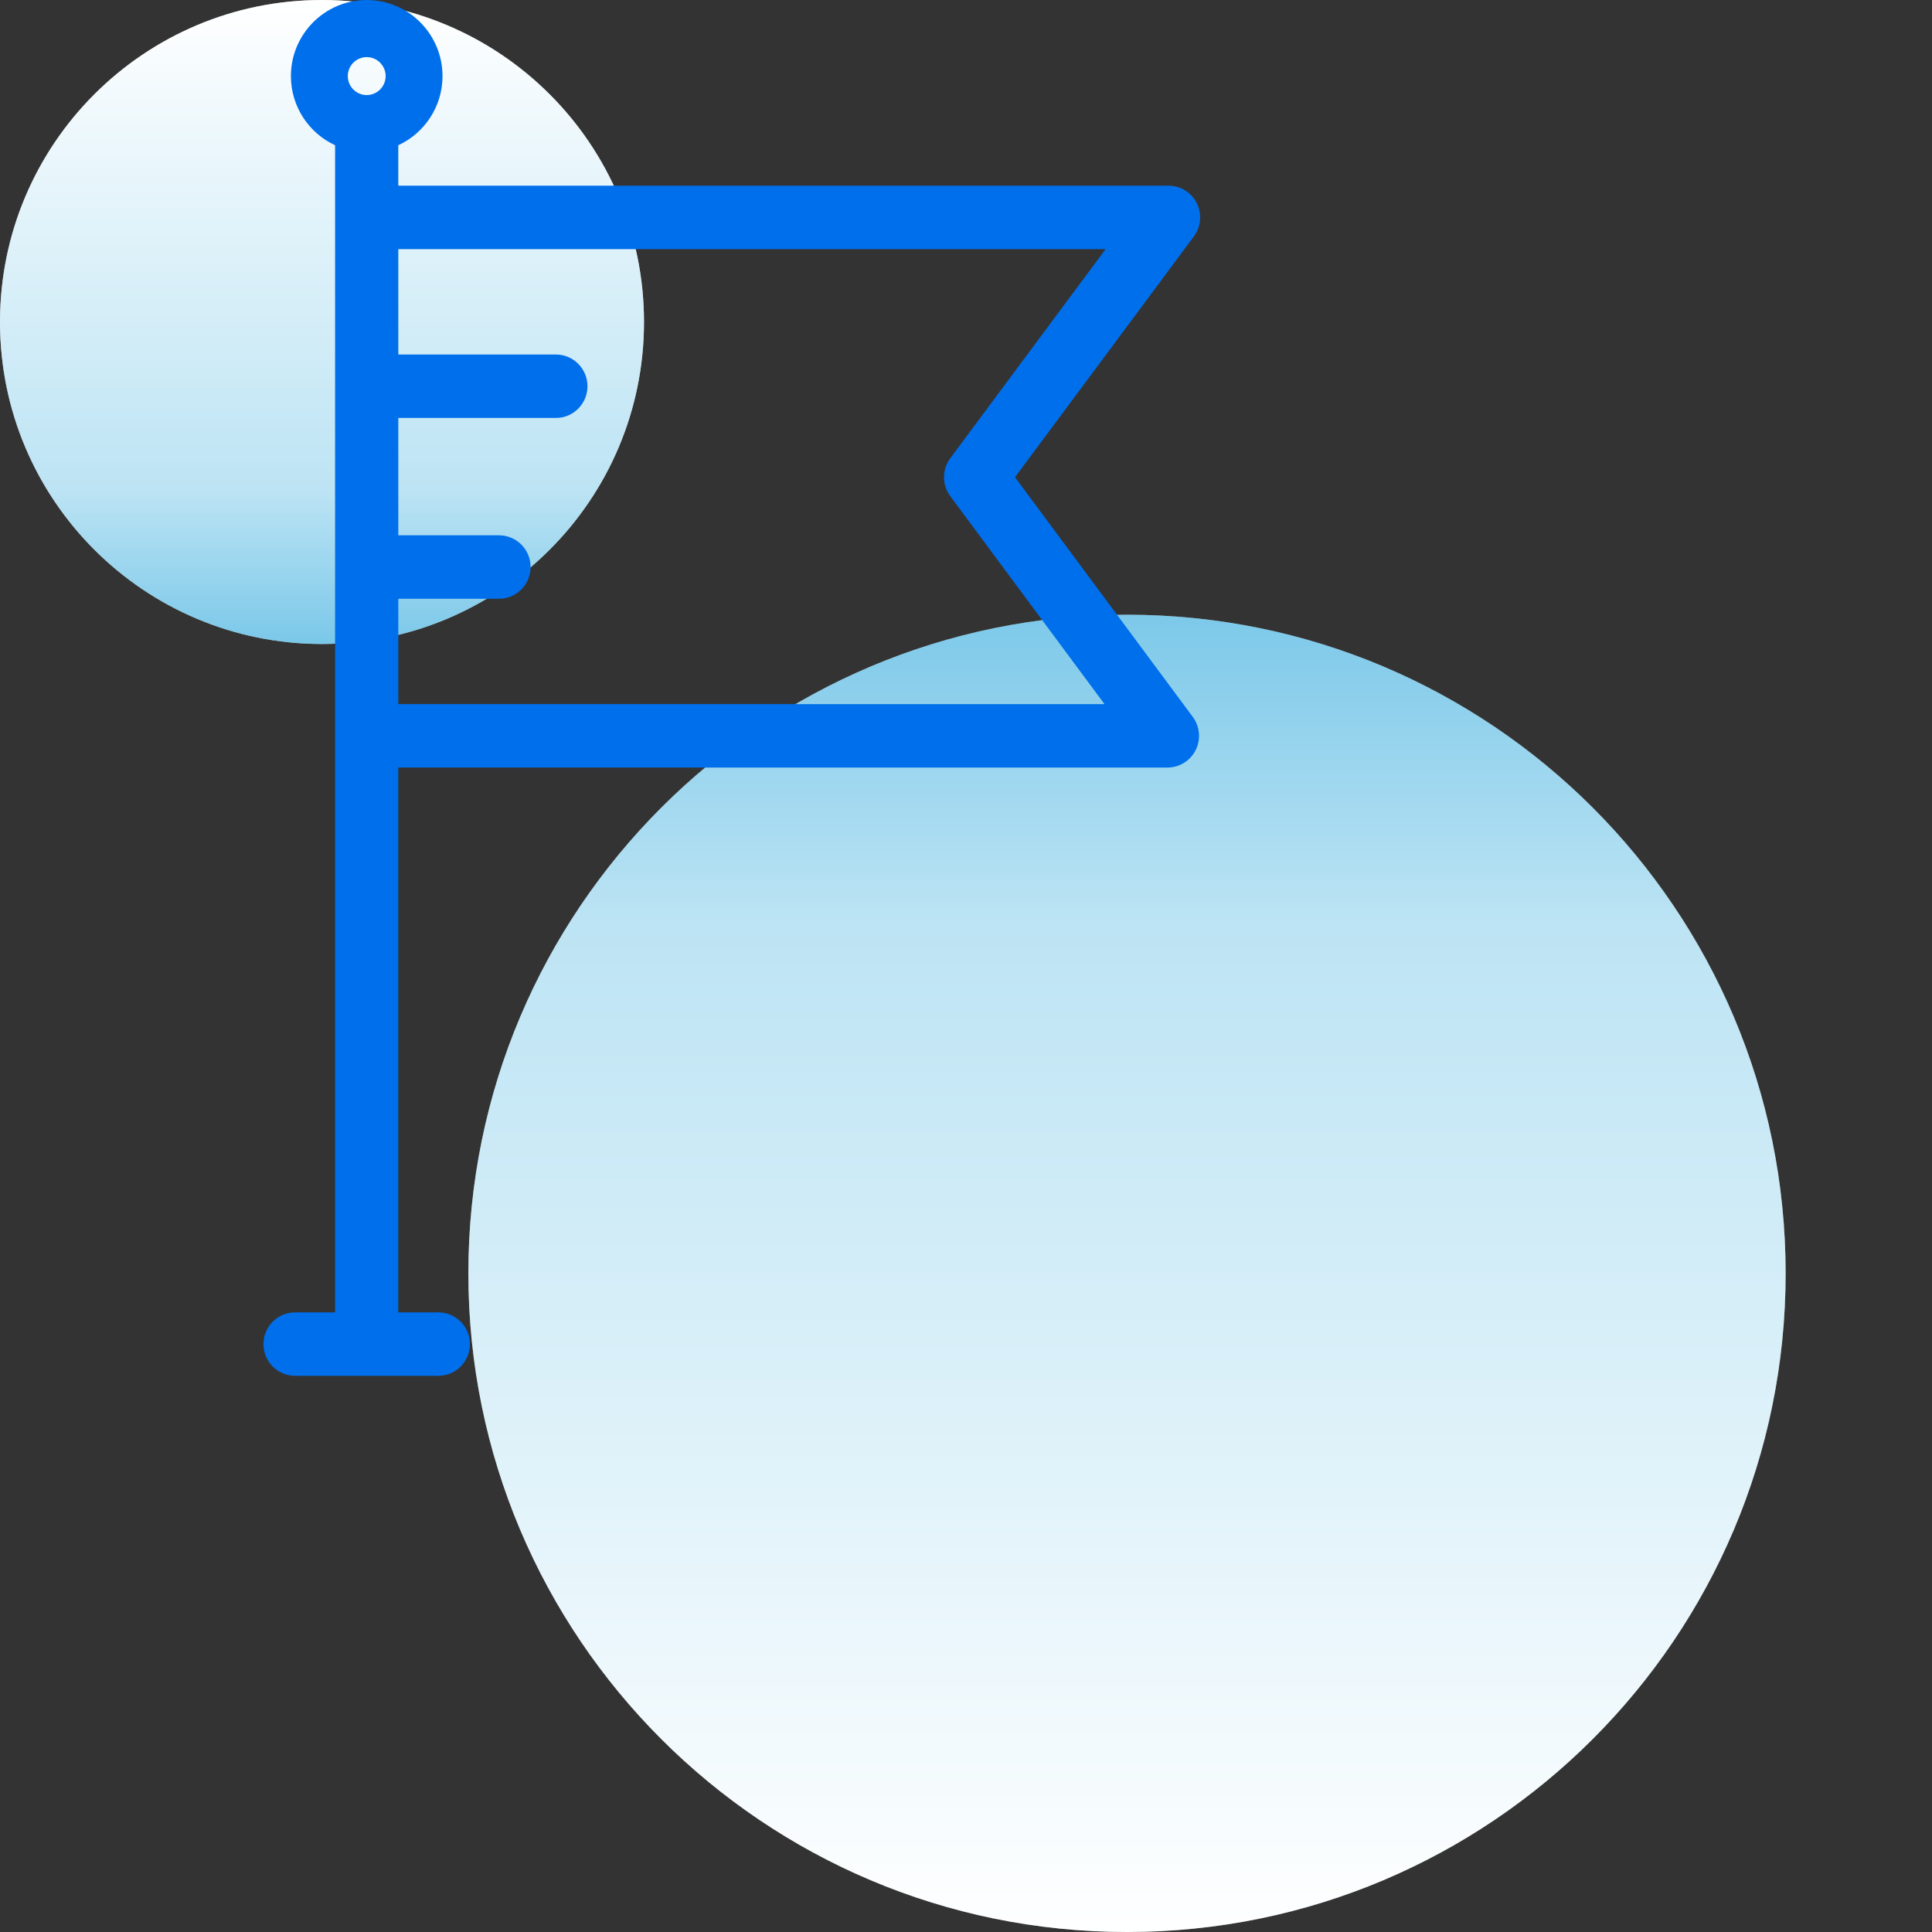<svg 
 xmlns="http://www.w3.org/2000/svg"
 xmlns:xlink="http://www.w3.org/1999/xlink"
 width="66px" height="66px">
<rect width="100%" height="100%" fill="#333333" stroke="none"/>
<defs>
<linearGradient id="PSgrad_0" x1="0%" x2="0%" y1="100%" y2="0%">
  <stop offset="0%" stop-color="rgb(255,255,255)" stop-opacity="1" />
  <stop offset="76%" stop-color="rgb(189,228,244)" stop-opacity="1" />
  <stop offset="100%" stop-color="rgb(123,200,233)" stop-opacity="1" />
</linearGradient>
<linearGradient id="PSgrad_1" x1="0%" x2="0%" y1="100%" y2="0%">
  <stop offset="0%" stop-color="rgb(123,200,233)" stop-opacity="1" />
  <stop offset="24%" stop-color="rgb(189,228,244)" stop-opacity="1" />
  <stop offset="100%" stop-color="rgb(255,255,255)" stop-opacity="1" />
</linearGradient>

</defs>
<path fill-rule="evenodd"  opacity="0.369" fill="rgb(255, 255, 255)"
 d="M38.500,21.000 C50.926,21.000 61.000,31.074 61.000,43.500 C61.000,55.926 50.926,66.000 38.500,66.000 C26.074,66.000 16.000,55.926 16.000,43.500 C16.000,31.074 26.074,21.000 38.500,21.000 Z"/>
<path fill="url(#PSgrad_0)"
 d="M38.500,21.000 C50.926,21.000 61.000,31.074 61.000,43.500 C61.000,55.926 50.926,66.000 38.500,66.000 C26.074,66.000 16.000,55.926 16.000,43.500 C16.000,31.074 26.074,21.000 38.500,21.000 Z"/>
<path fill-rule="evenodd"  opacity="0.588" fill="rgb(255, 255, 255)"
 d="M11.000,0.000 C17.075,0.000 22.000,4.925 22.000,11.000 C22.000,17.075 17.075,22.000 11.000,22.000 C4.925,22.000 -0.000,17.075 -0.000,11.000 C-0.000,4.925 4.925,0.000 11.000,0.000 Z"/>
<path fill="url(#PSgrad_1)"
 d="M11.000,0.000 C17.075,0.000 22.000,4.925 22.000,11.000 C22.000,17.075 17.075,22.000 11.000,22.000 C4.925,22.000 -0.000,17.075 -0.000,11.000 C-0.000,4.925 4.925,0.000 11.000,0.000 Z"/>
<path fill-rule="evenodd"  fill="rgb(0, 111, 235)"
 d="M34.674,16.303 L40.786,8.075 C41.030,7.746 41.068,7.308 40.885,6.941 C40.702,6.575 40.329,6.343 39.920,6.343 L13.606,6.343 L13.606,4.962 C14.497,4.550 15.117,3.646 15.117,2.599 C15.116,1.166 13.955,0.000 12.527,0.000 C11.099,0.000 9.938,1.166 9.938,2.599 C9.938,3.646 10.557,4.550 11.447,4.961 L11.447,44.833 L10.080,44.833 C9.483,44.833 9.000,45.318 9.000,45.916 C9.000,46.515 9.483,47.000 10.080,47.000 L14.975,47.000 C15.571,47.000 16.054,46.515 16.054,45.916 C16.054,45.318 15.571,44.833 14.975,44.833 L13.606,44.833 L13.606,26.221 L39.881,26.221 C40.289,26.221 40.663,25.990 40.846,25.624 C41.029,25.258 40.991,24.819 40.747,24.490 L34.674,16.303 ZM12.527,3.248 C12.171,3.248 11.881,2.957 11.881,2.599 C11.881,2.242 12.171,1.951 12.527,1.951 C12.884,1.951 13.174,2.242 13.174,2.599 C13.174,2.957 12.883,3.248 12.527,3.248 ZM13.607,24.054 L13.607,24.054 L13.607,20.455 L17.047,20.455 C17.643,20.455 18.126,19.969 18.126,19.371 C18.126,18.772 17.643,18.287 17.047,18.287 L13.607,18.287 L13.607,14.278 L18.990,14.278 C19.586,14.278 20.069,13.793 20.069,13.194 C20.069,12.596 19.586,12.111 18.990,12.111 L13.607,12.111 L13.607,8.511 L37.769,8.511 L32.463,15.654 C32.177,16.038 32.177,16.565 32.462,16.950 L37.732,24.054 L13.607,24.054 L13.607,24.054 Z"/>
<path fill-rule="evenodd"  fill-opacity="0" fill="rgb(26, 26, 37)"
 d="M0.000,0.000 L66.000,0.000 L66.000,66.000 L0.000,66.000 L0.000,0.000 Z"/>
</svg>